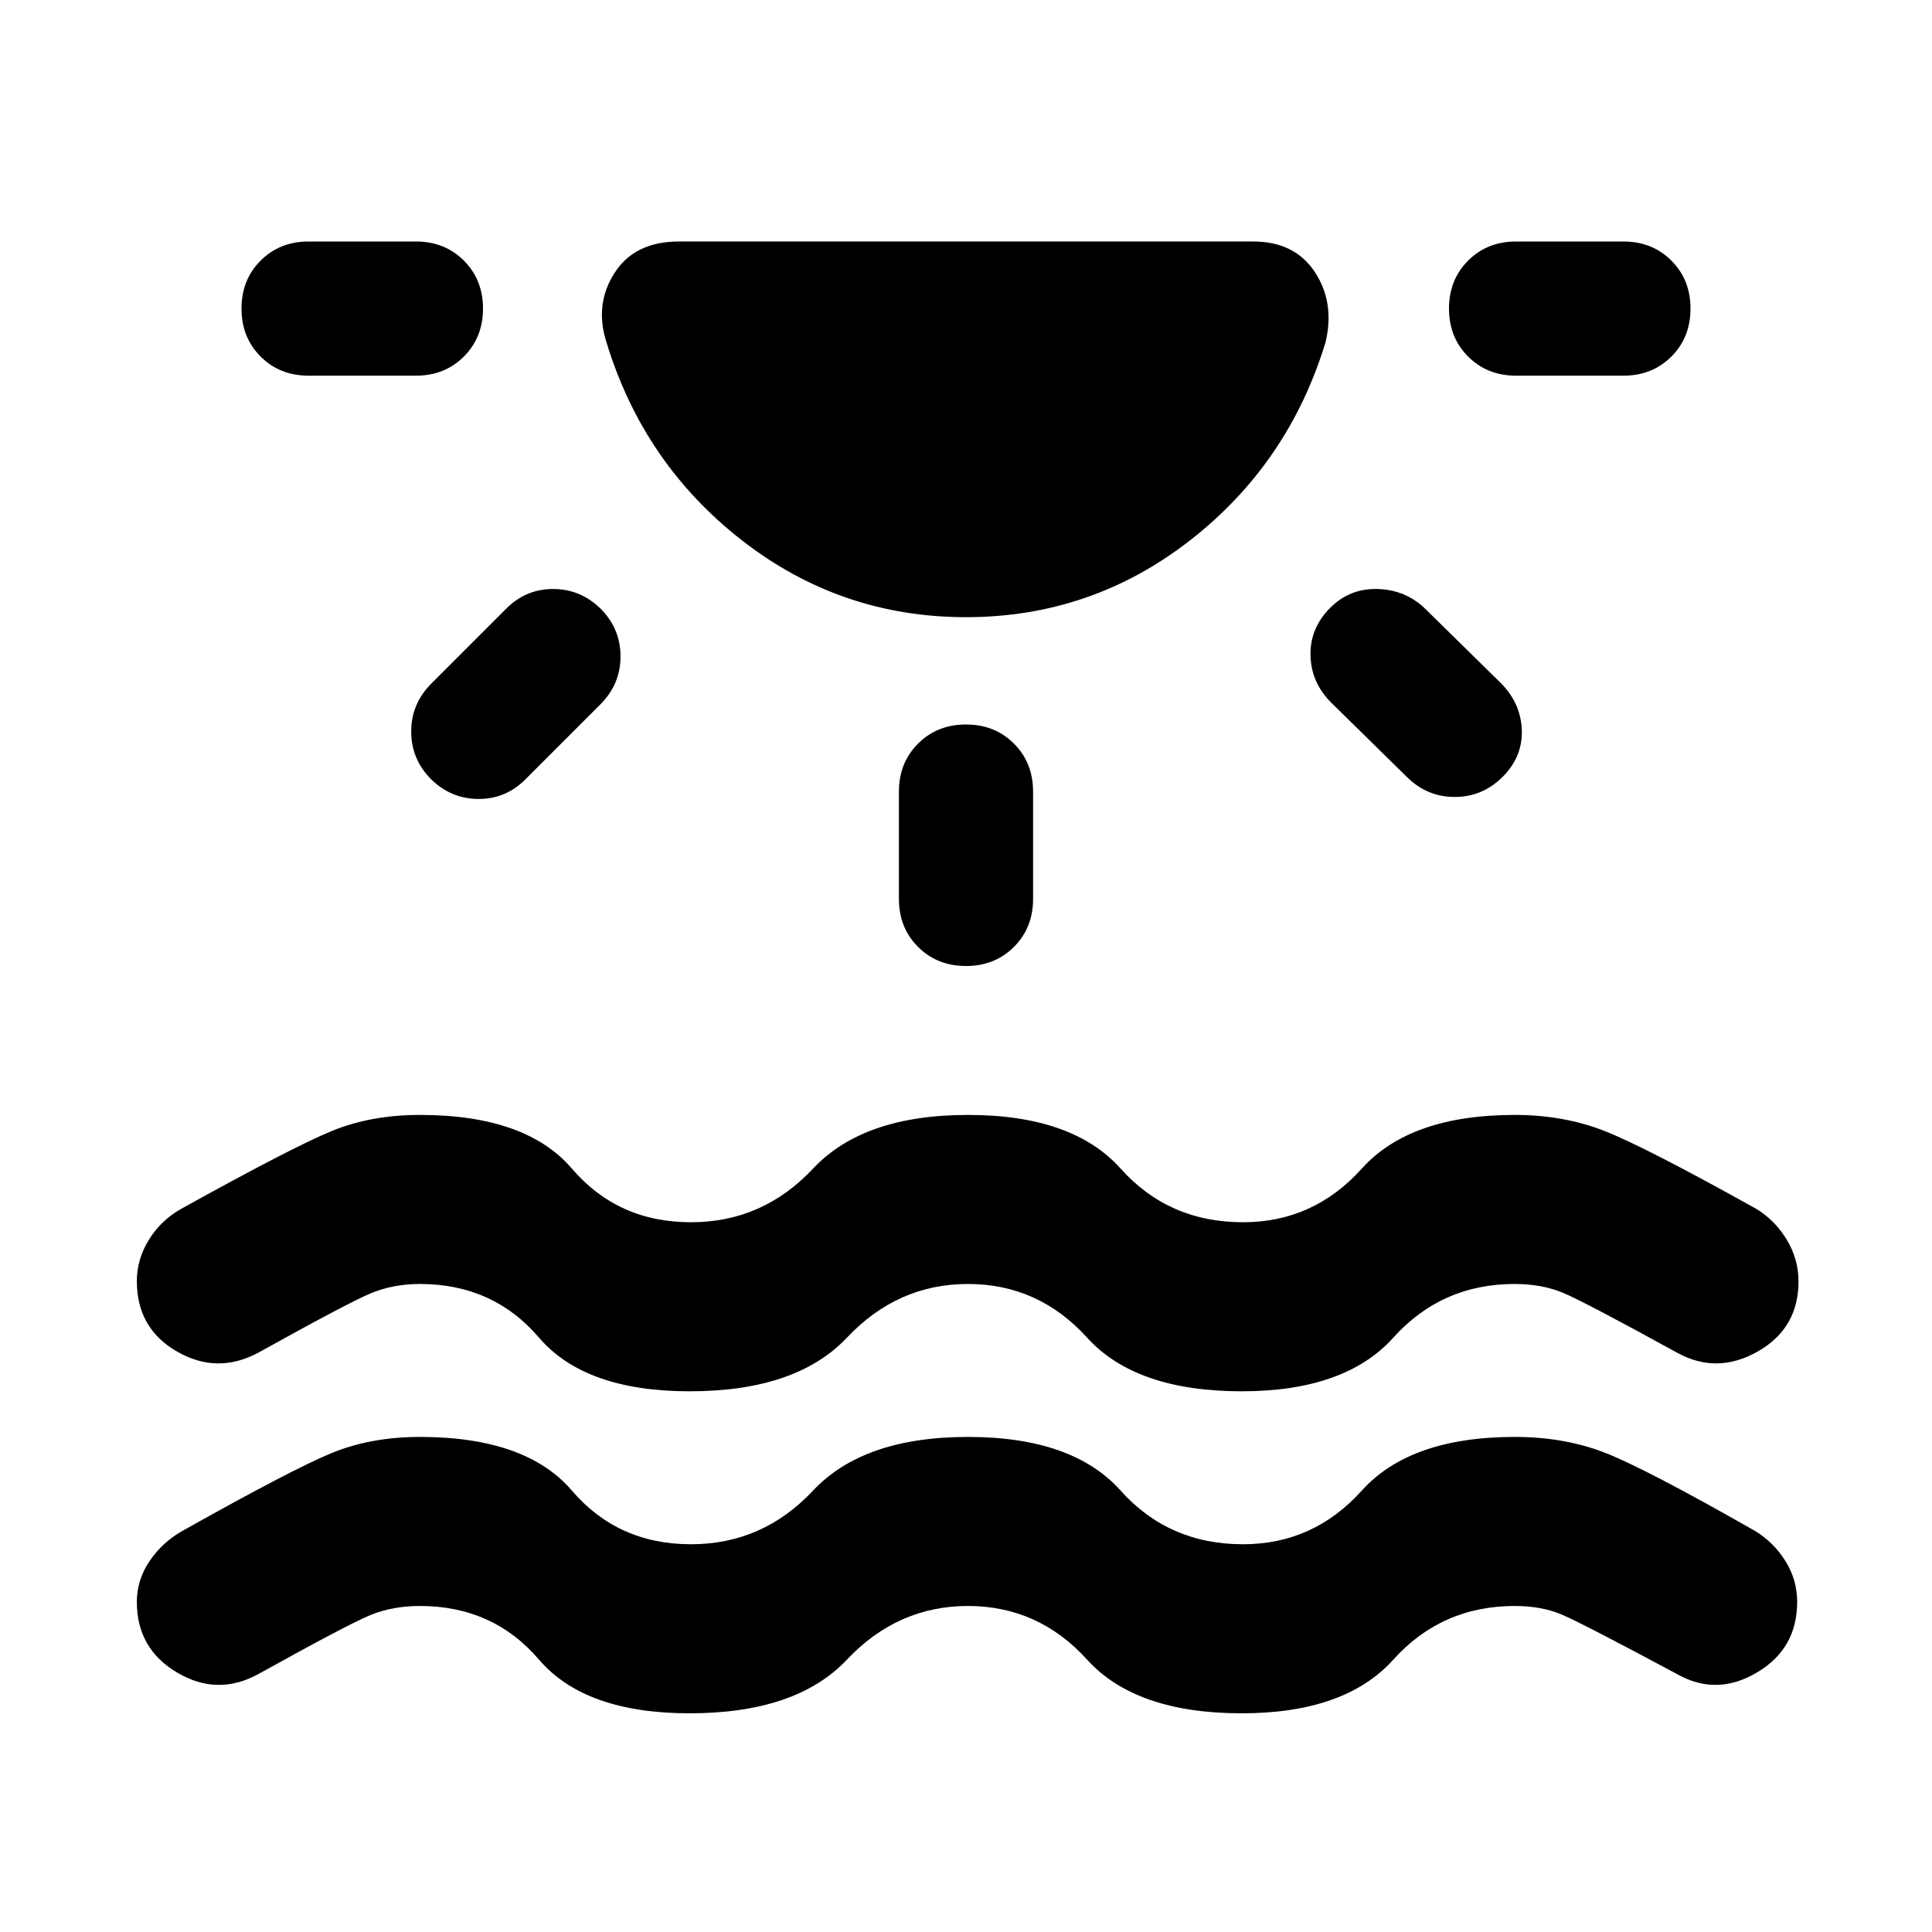 <svg xmlns="http://www.w3.org/2000/svg" height="40" viewBox="0 -960 960 960" width="40"><path d="M342.67-108.67q-52 0-74.84-26.66Q245-162 208.67-162q-13.34 0-24.17 4.33-10.83 4.34-55.83 29.34-20.34 11.33-40.5-.5Q68-140.67 68-164q0-11 6.33-20.33 6.34-9.34 16.34-15Q145.33-230 164.83-238t43.84-8q52.66 0 75.5 26.67 22.83 26.66 59.16 26.66 35.67 0 60.67-26.66Q429-246 481-246t75.83 26.67q23.84 26.66 60.84 26.66 35 0 59-26.66 24-26.67 76-26.67 24.33 0 44.33 7.67 20 7.66 75 39 9.33 5.66 15.17 15Q893-175 893-164q0 23.33-20.17 35.17-20.16 11.83-39.83.5-46.67-25-56.83-29.34Q766-162 752.67-162q-36.34 0-60.34 26.67-24 26.66-75.33 26.66-52.67 0-76.83-26.66Q516-162 481-162t-60.17 26.67q-25.16 26.66-78.16 26.66Zm0-160q-52 0-74.84-26.66Q245-322 208.67-322q-13.34 0-24.5 4.67Q173-312.67 128-287.67q-20.33 10.67-40.17-.83Q68-300 68-323.33q0-11 6-20.67 6-9.67 16-15.33Q145.33-390 164.83-398t43.84-8q52.66 0 75.5 26.67 22.83 26.66 59.16 26.66 35.67 0 60.67-26.66Q429-406 481-406t75.83 26.67q23.84 26.66 60.84 26.66 35 0 59-26.66 24-26.67 76-26.67 24.33 0 44.66 8 20.34 8 75.34 38.67 9.33 5.66 15.16 15.33 5.84 9.67 5.84 20.67 0 23.33-20.17 34.83t-39.83.83q-46.67-25.66-57.17-30Q766-322 752.67-322q-36.34 0-60.34 26.67-24 26.66-75.33 26.66-52.67 0-76.83-26.66Q516-322 481-322t-60.17 26.67q-25.16 26.66-78.16 26.66ZM480-653.33q-62.33 0-111.33-38.17T301.33-790q-6-18.67 4-34.33 10-15.67 32-15.67h285.34q20.66 0 30.66 15.17 10 15.16 5.34 34.83-18.34 60.33-67.34 98.5T480-653.33ZM240-806.67q0 14.34-9.5 23.84t-23.83 9.5h-53.34q-14.33 0-23.83-9.5-9.5-9.5-9.5-23.84 0-14.33 9.5-23.83 9.5-9.5 23.83-9.5h53.34q14.33 0 23.83 9.5 9.5 9.5 9.5 23.83Zm58.33 149q10 10 10 23.84 0 13.83-10 23.83L261-572.67q-9.67 9.67-23.17 9.67-13.5 0-23.5-9.67-10-10-10-23.83 0-13.83 10-23.83l37.34-37.34q9.66-9.66 23.16-9.66t23.5 9.66ZM480-600q14.33 0 23.83 9.5 9.5 9.5 9.5 23.83v53.34q0 14.33-9.5 23.83-9.5 9.5-23.83 9.5-14.33 0-23.83-9.5-9.5-9.5-9.5-23.83v-53.34q0-14.33 9.5-23.83 9.5-9.5 23.83-9.5Zm181-58q9.67-9.67 23.33-9.33Q698-667 707.67-658l38 37.33q10 10 10.5 23.34.5 13.33-9.5 23.33-10 10-23.84 10Q709-564 699-574l-38-37.33q-9.67-10-9.83-23.34Q651-648 661-658Zm179-148.67q0 14.34-9.5 23.84t-23.83 9.5h-53.34q-14.33 0-23.83-9.5-9.5-9.5-9.5-23.84 0-14.33 9.5-23.83 9.5-9.5 23.83-9.5h53.34q14.33 0 23.83 9.5 9.5 9.5 9.5 23.83Z"/></svg>
